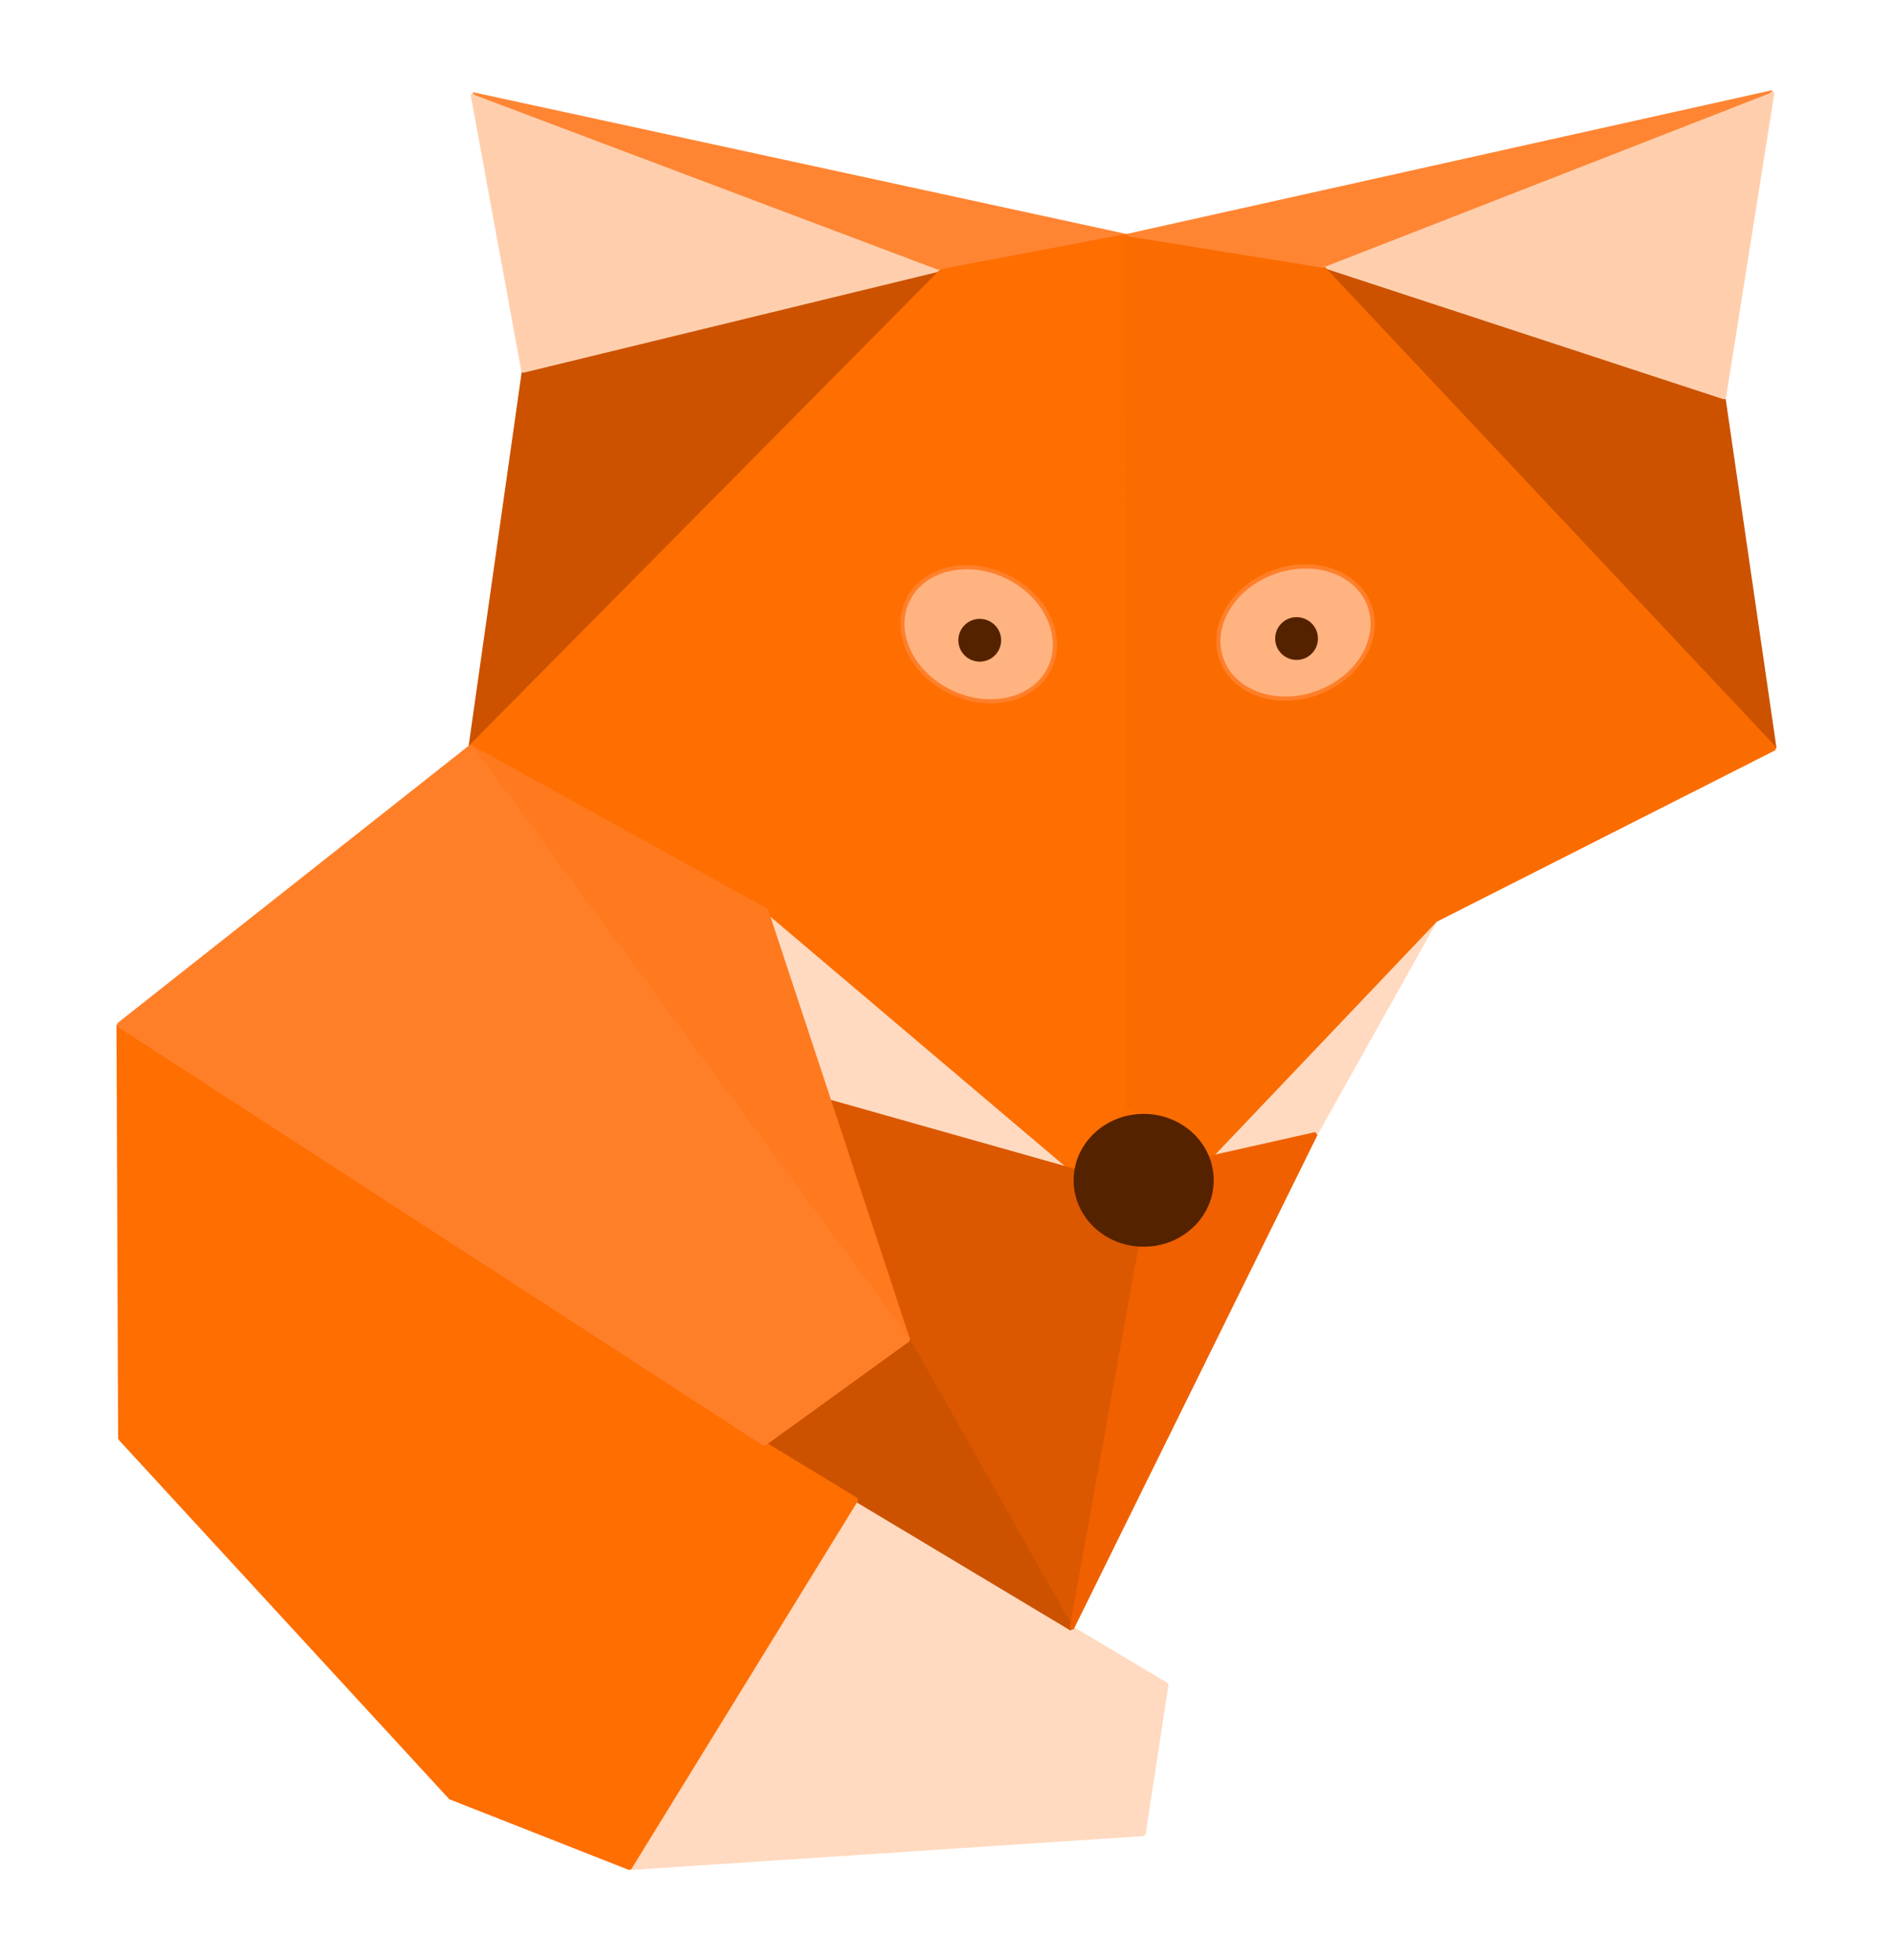 <svg xmlns="http://www.w3.org/2000/svg" width="429.793" height="444.983" viewBox="0 0 113.716 117.735" xmlns:v="https://vecta.io/nano"><style><![CDATA[.B{stroke-width:.25}.C{stroke-linejoin:bevel}]]></style><path d="M46.028 54.679l3.627 11.436 14.815 4.188zm40.201.582L79.03 68.116l-6.397 1.438" fill="#ffdac0" stroke="#ffdac0" class="B C"/><g fill="#ff8533" stroke="#ff8533" class="B C"><path d="M28.393 5.662l39.276 8.519-11.111 2.099z"/><path d="M67.669 14.181l38.802-8.641-27.018 10.538z"/></g><path d="M56.558 16.28L31.46 22.381 28.393 5.662m51.061 10.416l24.088 7.904 2.93-18.441" fill="#ffcfad" stroke="#ffcfad" class="B C"/><path d="M56.558 16.28L28.27 44.859l3.19-22.477m47.994-6.304l27.141 28.869-3.053-20.965" fill="#cc5200" stroke="#cc5200" class="B C"/><path d="M28.27 44.859l17.758 9.821L64.47 70.303l4.917-3.462-1.717-52.66-11.111 2.099z" fill="#ff6e00" stroke="#ff6e00" class="B C"/><path d="M67.669 14.181l.084 52.258 4.88 3.115 13.597-14.293 20.365-10.314-27.141-28.869" fill="#fa6c00" stroke="#fa6c00" class="B C"/><path d="M49.654 66.115L54.55 80.47l9.824 17.356 4.195-23.224-4.1-4.299z" fill="#db5800" stroke="#db5800" class="B C"/><path d="M51.435 90.071l18.635 11.112-1.377 8.968-30.871 2.041 13.614-22.121" fill="#ffdac0" stroke="#ffdac0" class="B C"/><path d="M54.55 80.47l-8.641 6.245 5.526 3.356 12.94 7.755z" fill="#cc5200" stroke="#cc5200" class="B C"/><path d="M37.821 112.192l13.614-22.121-5.526-3.356L7.123 61.556 7.22 86.39l19.843 21.568z" fill="#ff6e00" stroke="#ff6e00" class="B C"/><path d="M28.27 44.859l9.699 19.294L54.55 80.47l-8.522-25.791z" fill="#ff791f" stroke="#ff791f" class="B C"/><path d="M28.27 44.859L7.123 61.556l38.786 25.159 8.641-6.245z" fill="#ff7f29" stroke="#ff7f29" class="B C"/><path d="M64.375 97.826l14.655-29.71-6.397 1.438-4.063 5.047z" fill="#f06000" stroke="#f06000" class="B C"/><ellipse cx="60.018" cy="62.431" rx="4.729" ry="3.855" transform="rotate(339.891)" fill="#ffb380" stroke="#ff7f2a" class="B C"/><circle cx="77.887" cy="38.351" r="1.285" fill="#520"/><ellipse cx="69.422" cy="9.387" rx="4.729" ry="3.855" transform="rotate(25.241)" fill="#ffb380" stroke="#ff7f2a" class="B C"/><g fill="#520"><circle cx="58.854" cy="38.454" r="1.285"/><ellipse cx="68.702" cy="70.89" rx="4.208" ry="3.99"/></g></svg>